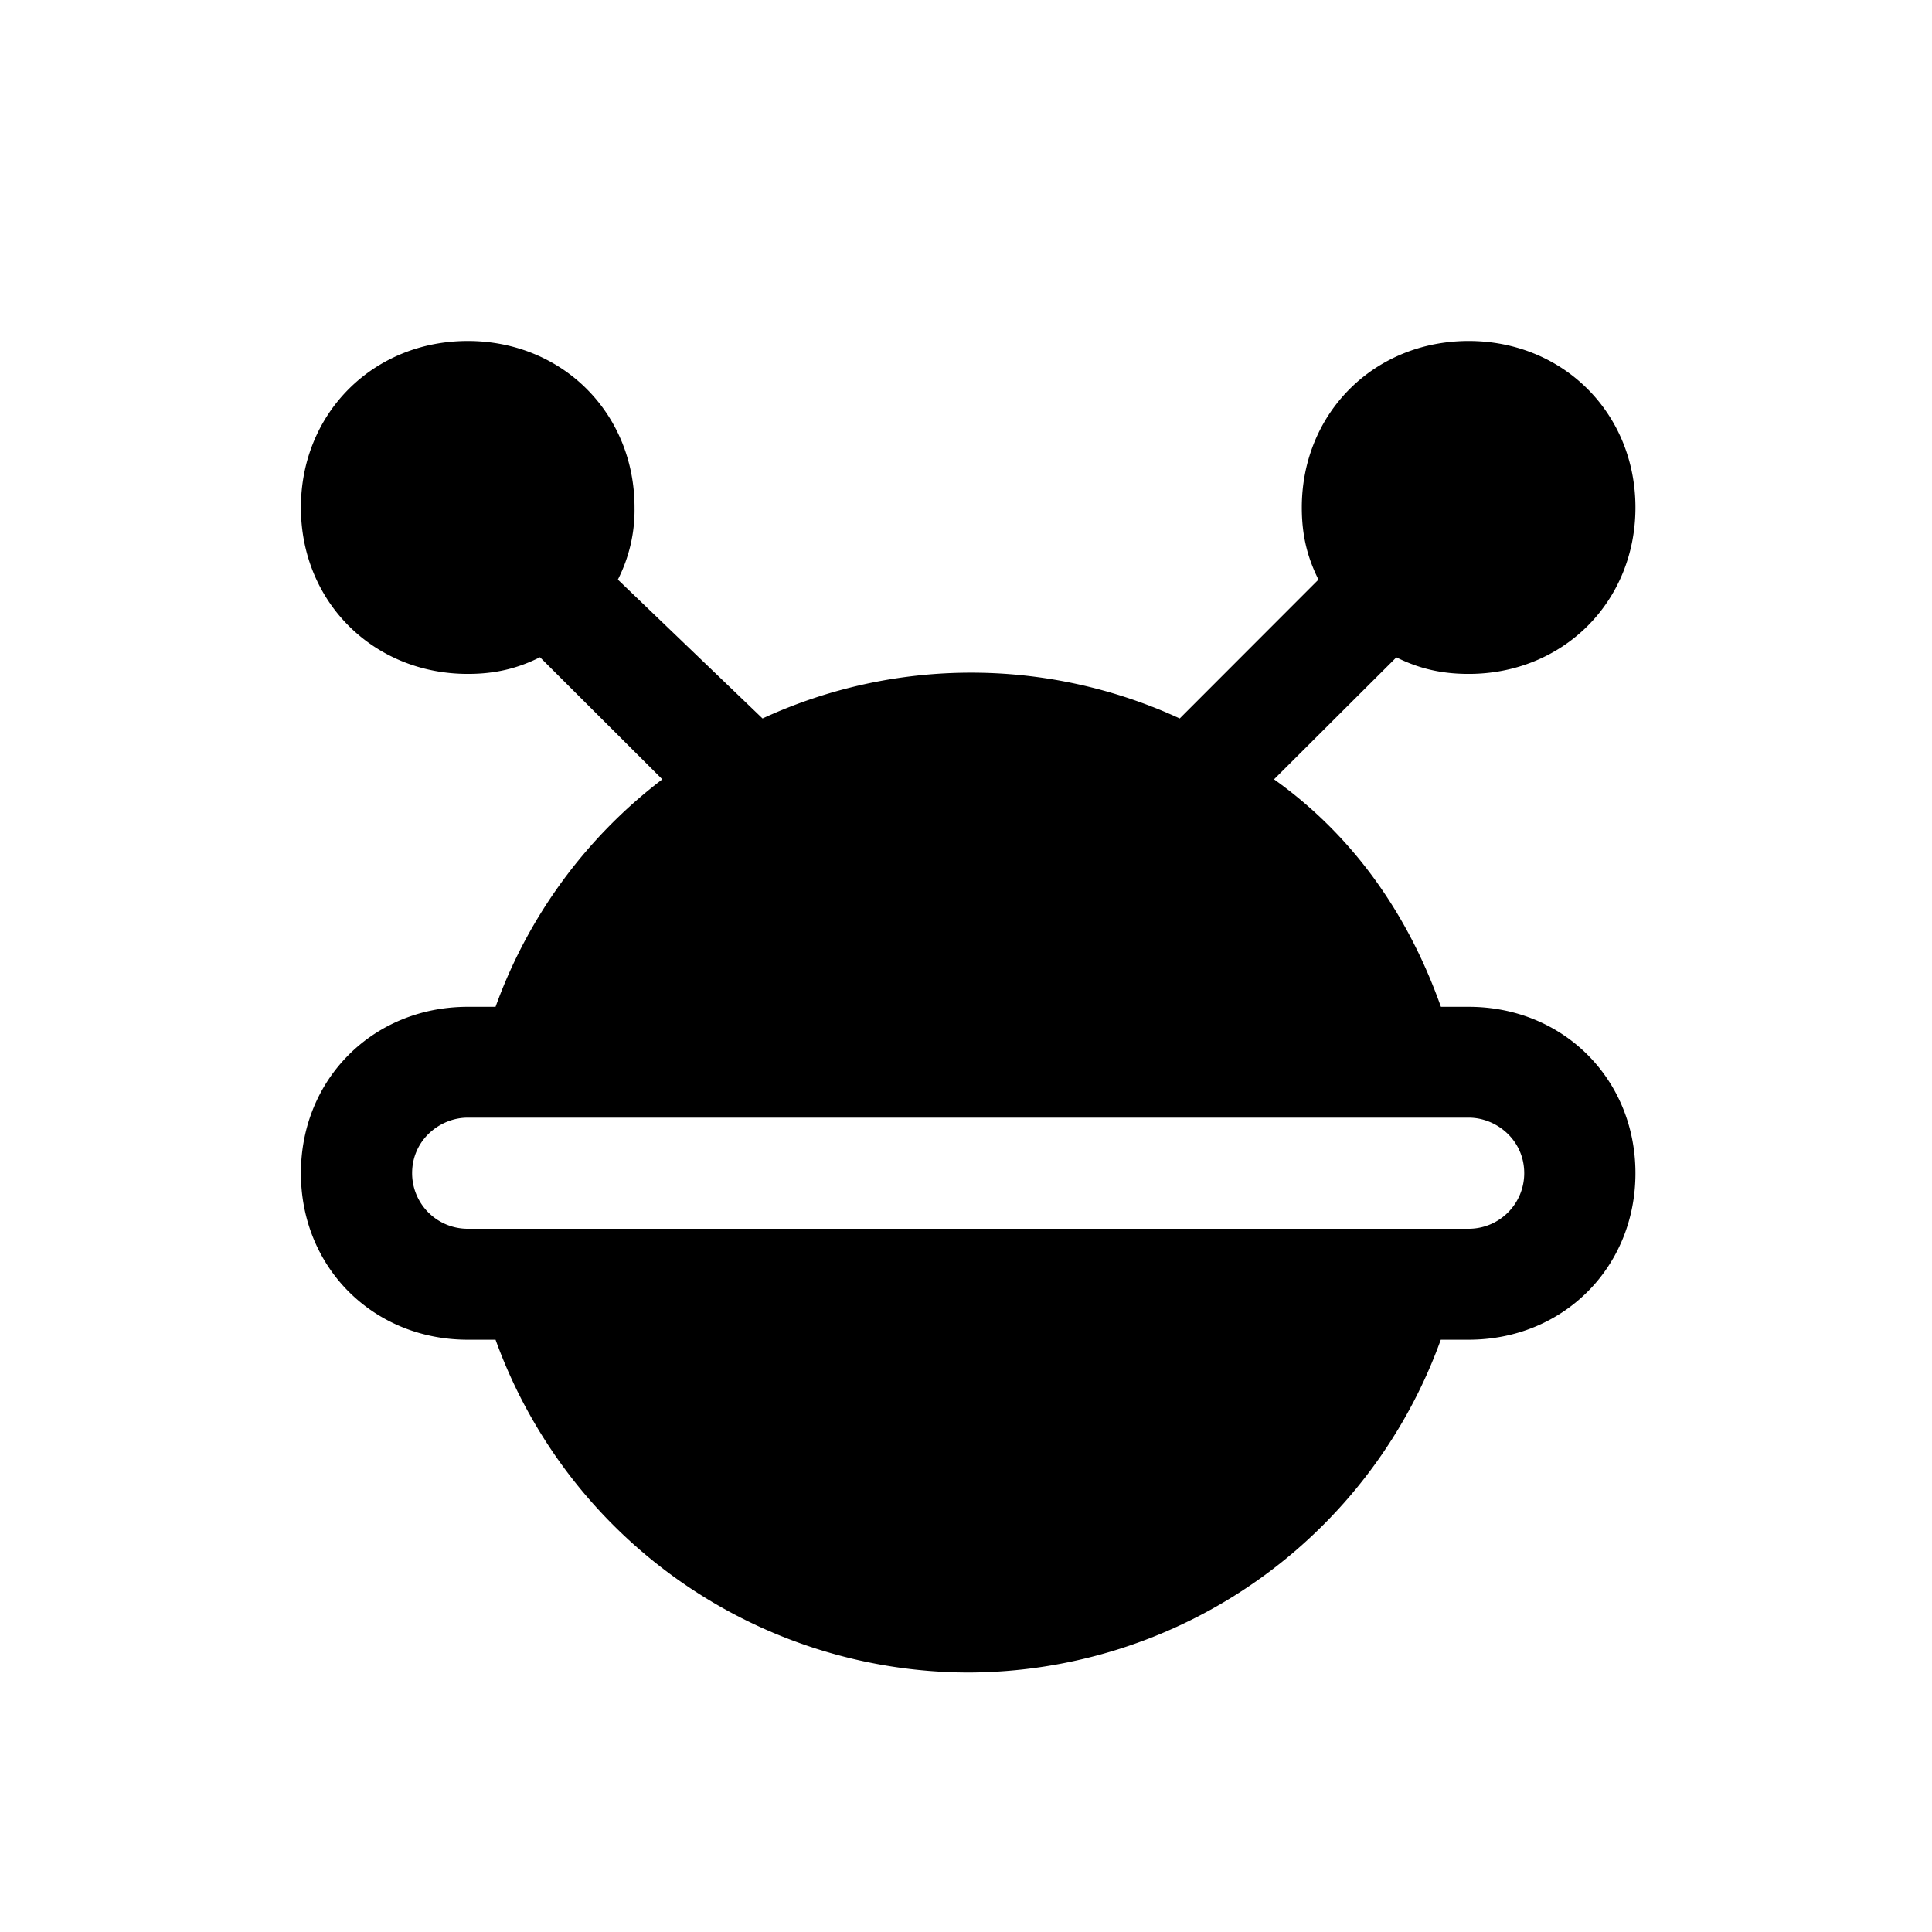 <svg xmlns="http://www.w3.org/2000/svg" fill="none" viewBox="0 0 16 16"><path fill="currentColor" d="M12.163 8.338h-.23c-.277-.781-.737-1.424-1.382-1.884l1.013-1.01c.184.091.368.137.599.137.782 0 1.381-.597 1.381-1.378 0-.781-.599-1.379-1.381-1.379-.783 0-1.382.598-1.382 1.379 0 .23.046.413.138.597L9.77 5.95a4.123 4.123 0 0 0-3.455 0L5.117 4.8a1.27 1.27 0 0 0 .138-.597c0-.781-.598-1.379-1.381-1.379s-1.382.598-1.382 1.379c0 .78.599 1.378 1.382 1.378.23 0 .414-.046.598-.138l1.013 1.011a4.124 4.124 0 0 0-1.381 1.884h-.23c-.783 0-1.382.597-1.382 1.378 0 .781.599 1.379 1.382 1.379h.23a4.17 4.17 0 0 0 3.914 2.756 4.17 4.17 0 0 0 3.914-2.756h.23c.783 0 1.382-.598 1.382-1.379 0-.78-.599-1.378-1.381-1.378Zm0 1.838h-8.29a.46.46 0 0 1-.46-.46c0-.275.23-.46.46-.46h8.29c.23 0 .46.185.46.46a.46.46 0 0 1-.46.46Z"/></svg>